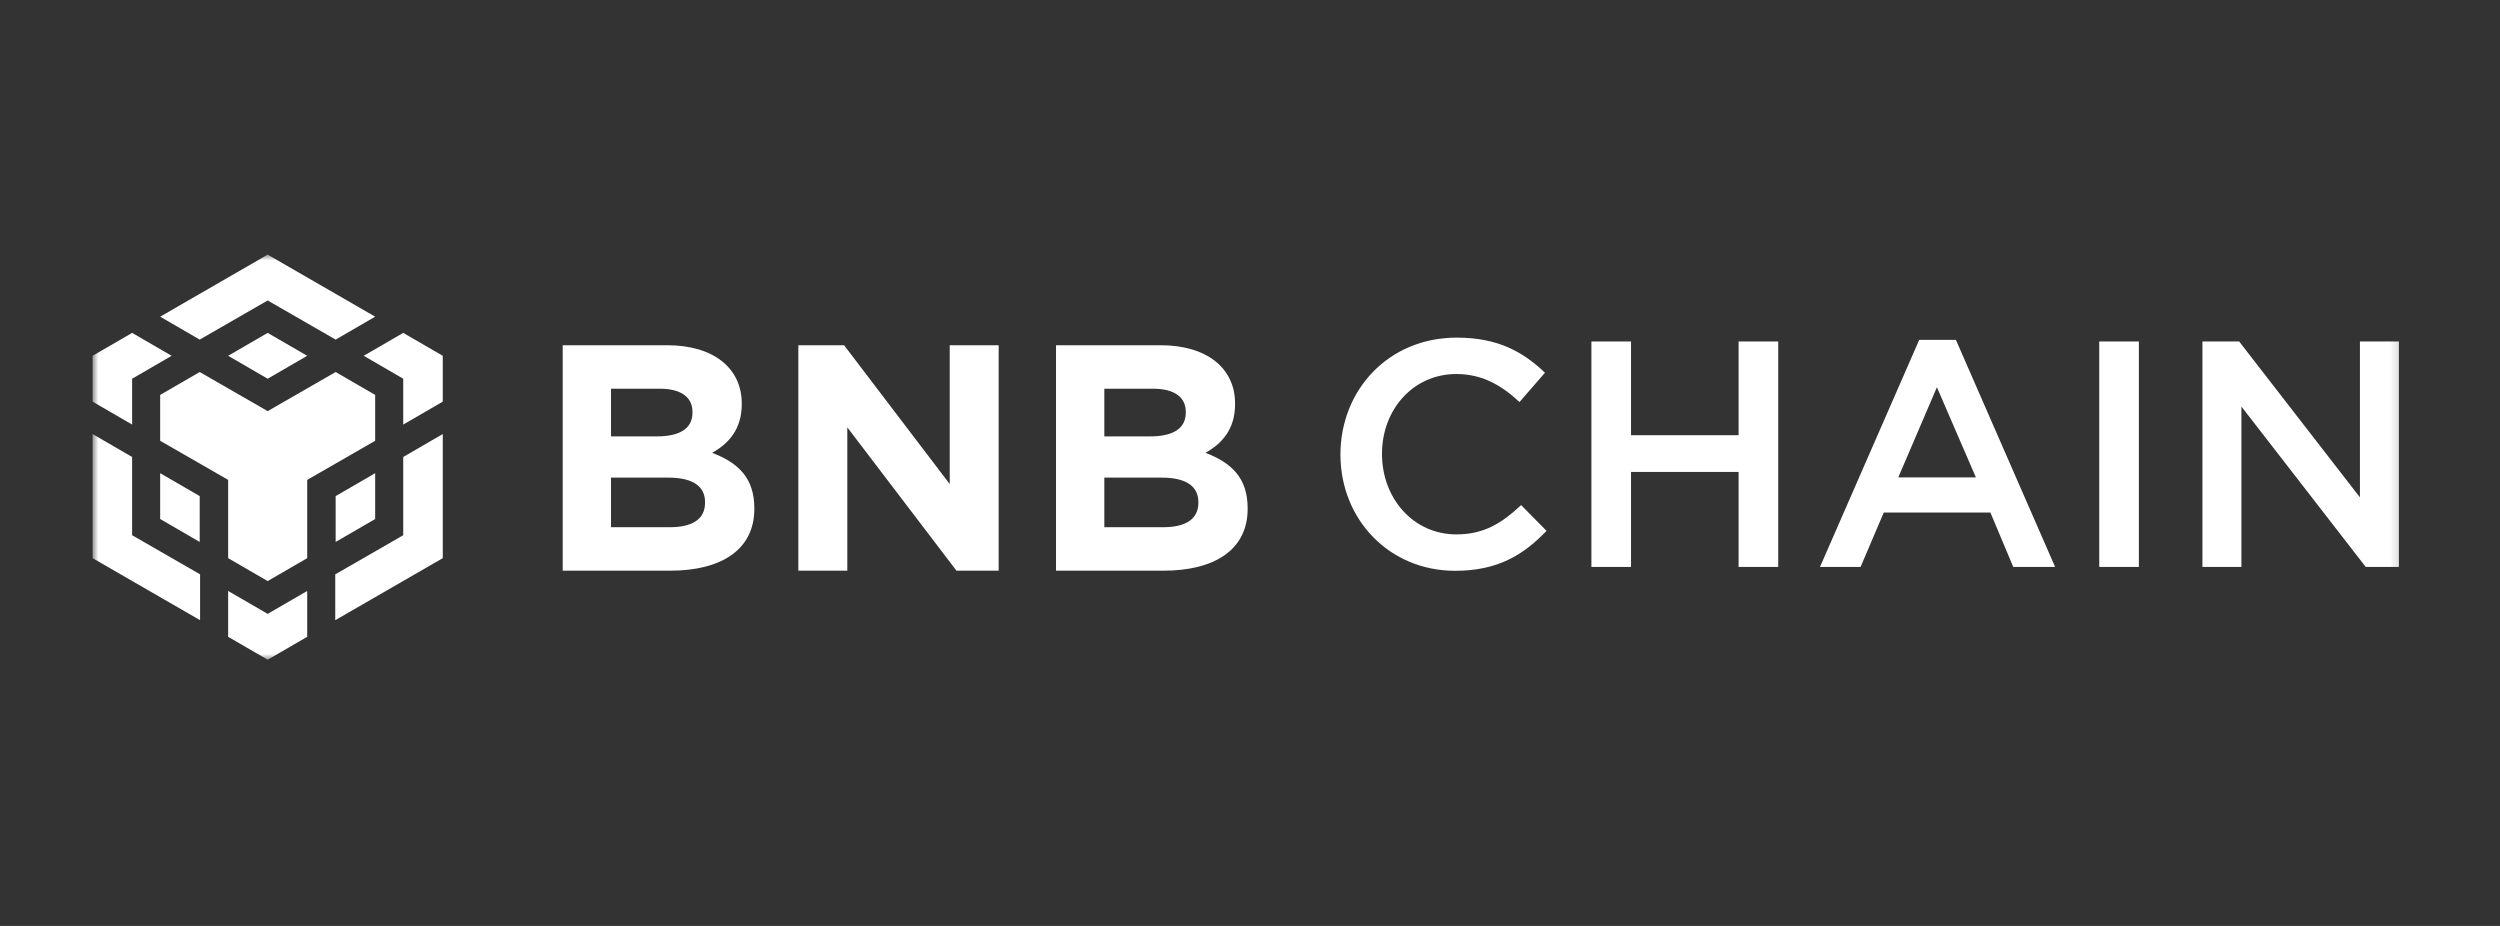 <svg width="216" height="80" viewBox="0 0 216 80" fill="none" xmlns="http://www.w3.org/2000/svg">
<rect x="0" y="0" width="216" height="80" fill="#333333" stroke="none"/>
<mask id="mask0_429_2" style="mask-type:luminance" maskUnits="userSpaceOnUse" x="8" y="22" width="200" height="35">
<path d="M207.792 22H8V57H207.792V22Z" fill="white"/>
</mask>
<g mask="url(#mask0_429_2)">
<path d="M13.839 27.361L23.127 22L32.415 27.361L29 29.341L23.127 25.961L17.254 29.341L13.839 27.361ZM32.415 34.122L29 32.142L23.127 35.522L17.254 32.142L13.839 34.122V38.083L19.712 41.463V48.224L23.127 50.205L26.542 48.224V41.463L32.415 38.083V34.122ZM32.415 44.844V40.883L29 42.863V46.824L32.415 44.844ZM34.839 46.244L28.966 49.624V53.585L38.254 48.224V37.502L34.839 39.483V46.244ZM31.425 30.741L34.839 32.722V36.683L38.254 34.702V30.741L34.839 28.761L31.425 30.741ZM19.712 51.059V55.02L23.127 57L26.542 55.02V51.059L23.127 53.039L19.712 51.059ZM13.839 44.844L17.254 46.824V42.863L13.839 40.883V44.844ZM19.712 30.741L23.127 32.722L26.542 30.741L23.127 28.761L19.712 30.741ZM11.415 32.722L14.829 30.741L11.415 28.761L8 30.741V34.702L11.415 36.683V32.722ZM11.415 39.483L8 37.502V48.224L17.288 53.585V49.624L11.415 46.244V39.483Z" fill="white"/>
<path d="M65.174 43.965V43.909C65.174 41.294 63.782 39.986 61.529 39.123C62.92 38.344 64.088 37.12 64.088 34.921V34.866C64.088 31.805 61.64 29.829 57.661 29.829H48.617V49.308H57.883C62.28 49.308 65.174 47.527 65.174 43.965ZM59.831 35.645C59.831 37.092 58.635 37.704 56.742 37.704H52.791V33.586H57.021C58.829 33.586 59.831 34.309 59.831 35.589V35.645ZM60.916 43.436C60.916 44.883 59.776 45.551 57.883 45.551H52.791V41.266H57.744C59.942 41.266 60.916 42.073 60.916 43.381V43.436Z" fill="white"/>
<path d="M86.285 49.308V29.829H82.056V41.822L72.929 29.829H68.977V49.308H73.207V36.925L82.64 49.308H86.285Z" fill="white"/>
<path d="M107.796 43.965V43.909C107.796 41.294 106.406 39.986 104.151 39.123C105.543 38.344 106.711 37.12 106.711 34.921V34.866C106.711 31.805 104.263 29.829 100.283 29.829H91.24V49.308H100.505C104.902 49.308 107.796 47.527 107.796 43.965ZM102.453 35.645C102.453 37.092 101.258 37.704 99.365 37.704H95.414V33.586H99.644C101.452 33.586 102.453 34.309 102.453 35.589V35.645ZM103.54 43.436C103.54 44.883 102.398 45.551 100.505 45.551H95.414V41.266H100.367C102.565 41.266 103.54 42.073 103.54 43.381V43.436Z" fill="white"/>
<path d="M133.622 45.866L131.424 43.64C129.755 45.199 128.224 46.172 125.831 46.172C122.102 46.172 119.403 43.056 119.403 39.216C119.403 35.376 122.102 32.315 125.831 32.315C128.057 32.315 129.726 33.289 131.285 34.736L133.484 32.204C131.619 30.423 129.449 29.171 125.859 29.171C119.96 29.171 115.814 33.706 115.814 39.272C115.814 44.892 120.044 49.317 125.72 49.317C129.366 49.317 131.591 47.981 133.622 45.866Z" fill="white"/>
<path d="M150.215 40.774V48.983H153.638V29.504H150.215V37.602H140.921V29.504H137.498V48.983H140.921V40.774H150.215Z" fill="white"/>
<path d="M168.991 29.366H165.819L157.248 48.983H160.754L162.758 44.281H171.969L173.945 48.983H177.562L168.991 29.366ZM170.717 41.248H164.012L167.349 33.456L170.717 41.248Z" fill="white"/>
<path d="M181.376 29.504V48.983H184.798V29.504H181.376Z" fill="white"/>
<path d="M203.898 42.972L193.463 29.504H190.29V48.983H193.658V35.125L204.398 48.983H207.265V29.504H203.898V42.972Z" fill="white"/>
</g>
</svg>

